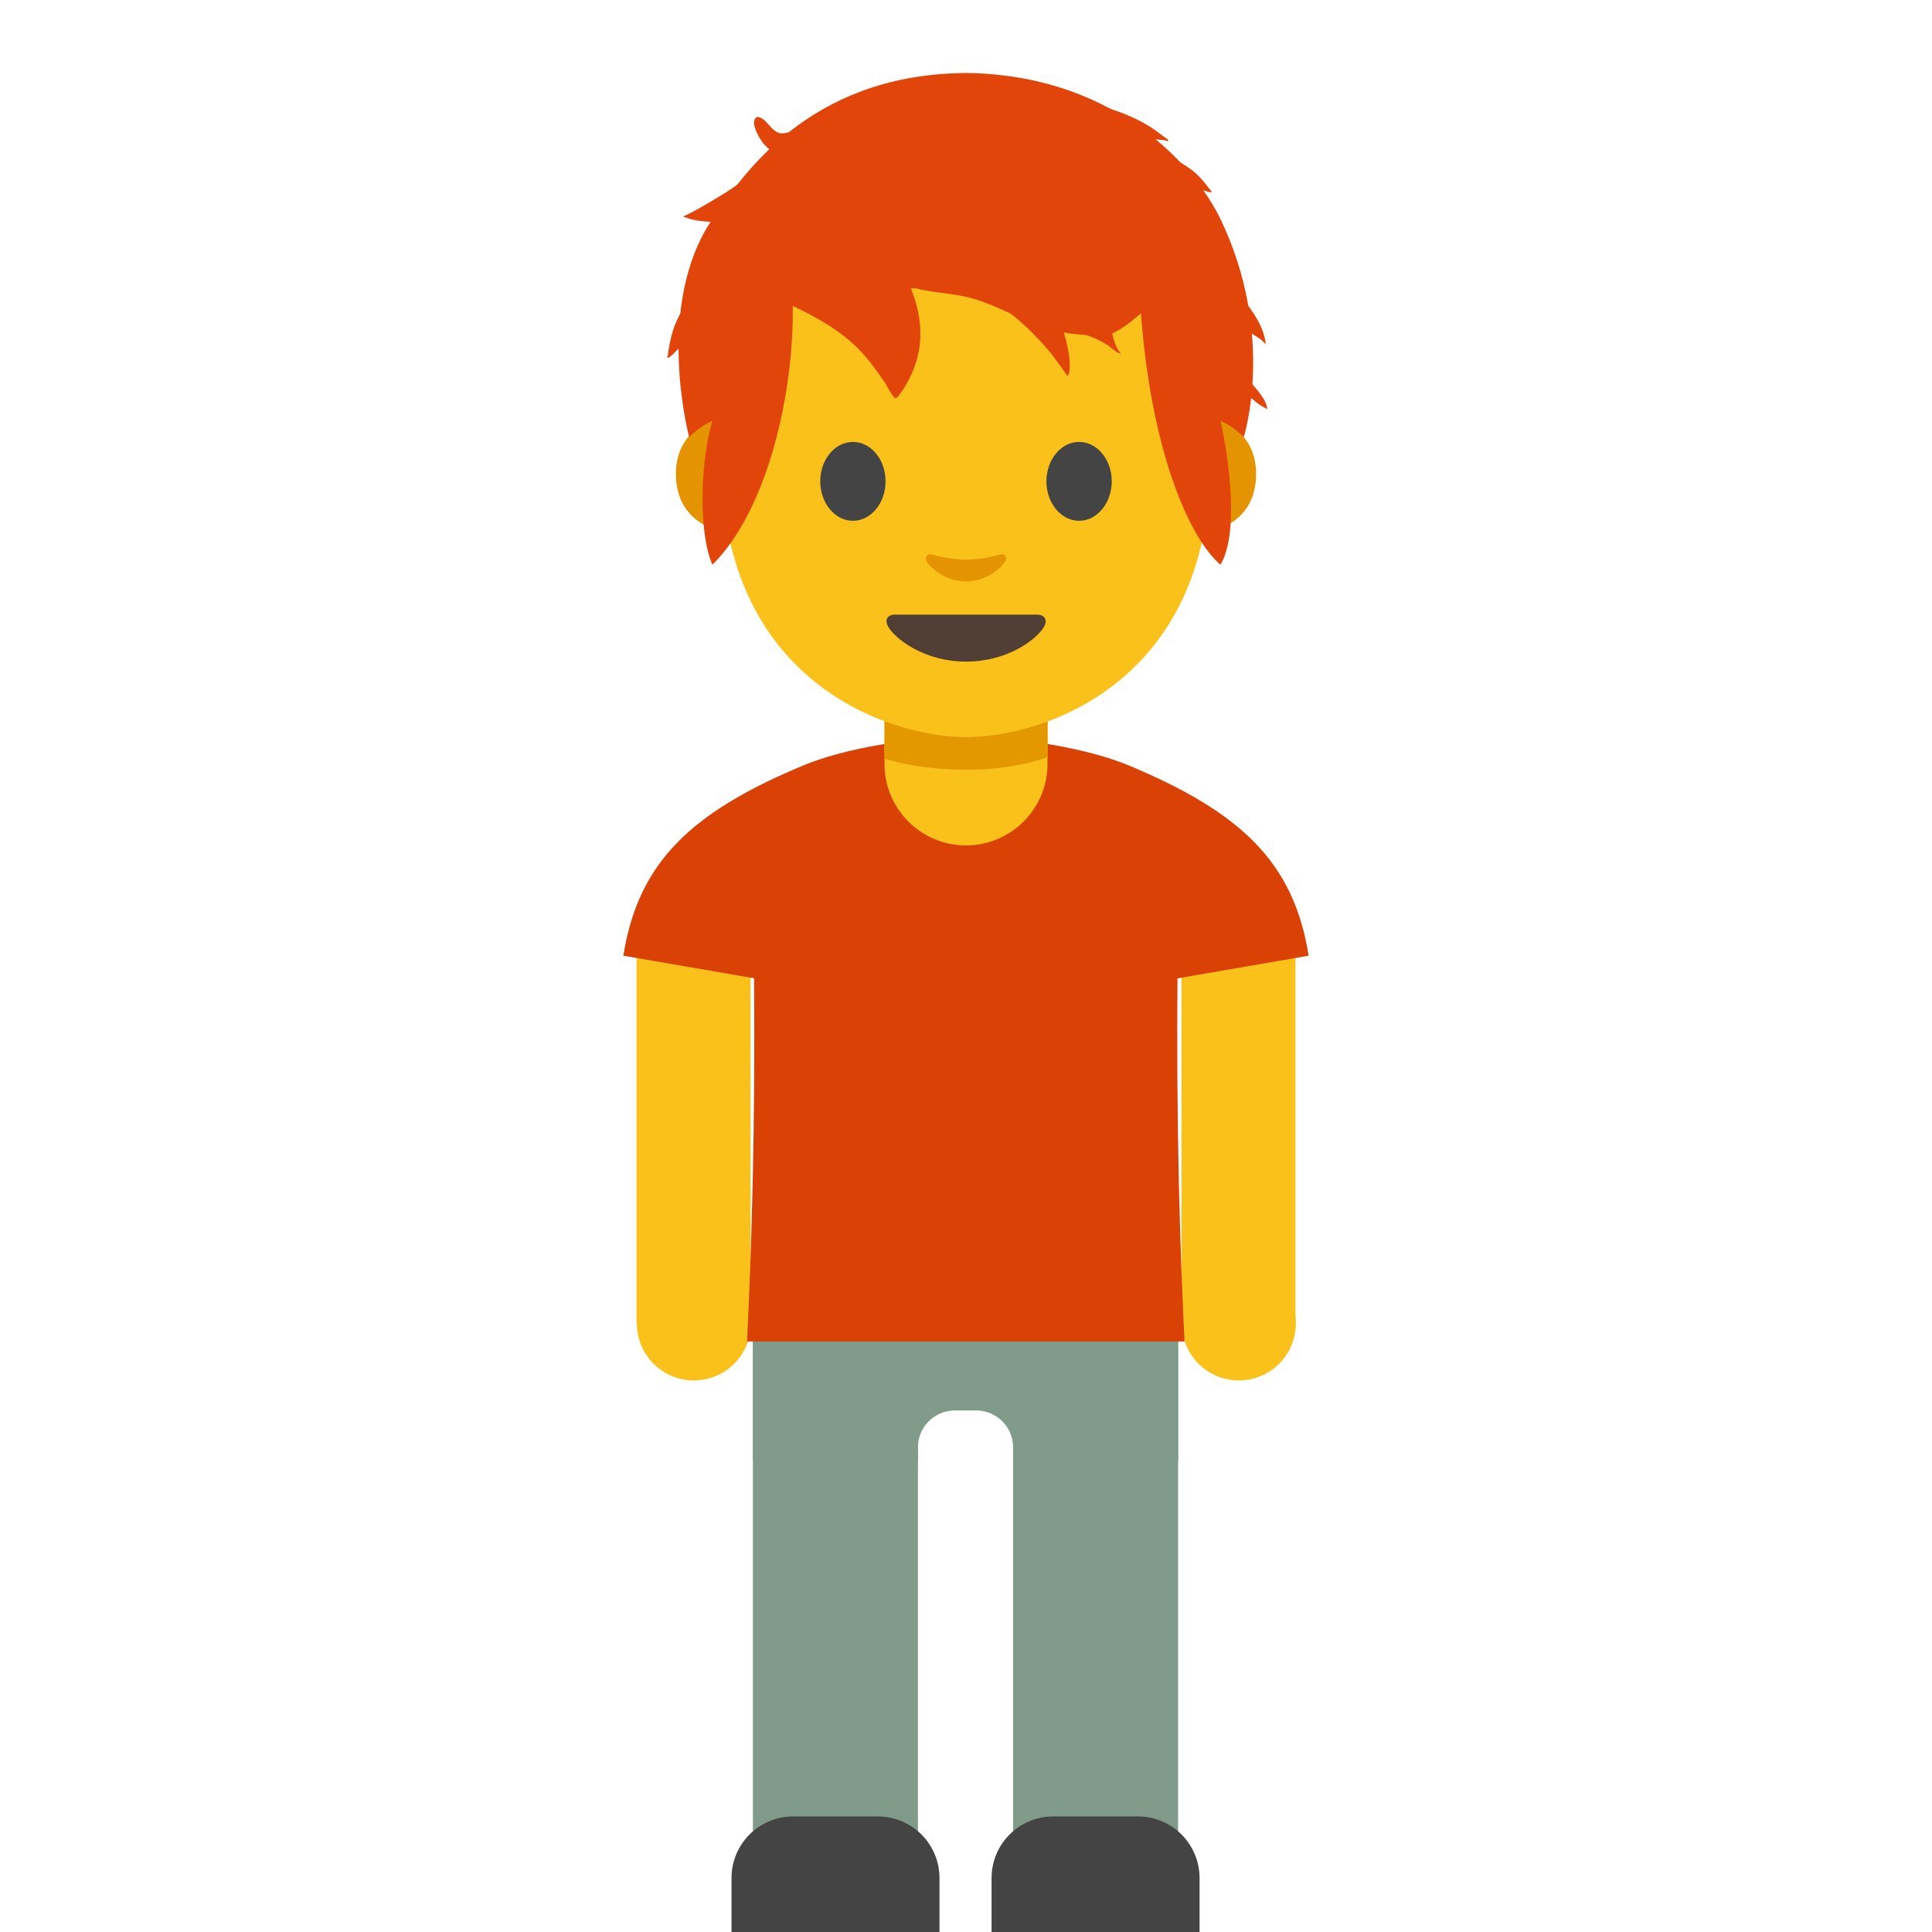 <svg xmlns="http://www.w3.org/2000/svg" fill-rule="evenodd" stroke-linejoin="round" stroke-miterlimit="1.414" clip-rule="evenodd" viewBox="0 0 128 128"><path fill="#fbc11b" d="M78.276 61.032h7.553v26.623h-7.553z"/><circle cx="78.29" cy="84.276" r="3.7" fill="#fbc11b" transform="translate(2.142 1.634) scale(1.021)"/><path fill="#fbc11b" d="M42.17 61.032h7.553v26.623H42.17z"/><circle cx="78.29" cy="84.276" r="3.7" fill="#fbc11b" transform="translate(-33.964 1.634) scale(1.021)"/><path fill="#da4105" fill-rule="nonzero" d="M64 48.834c3.695-.01 8.147.775 10.81 1.889 7.355 3.078 10.914 6.379 11.89 12.595L64 67.236V48.834zM64 48.834c-3.695-.01-8.147.775-10.81 1.889-7.355 3.078-10.914 6.379-11.89 12.595L64 67.236V48.834z"/><path fill="#819b8a" d="M49.883 80.945h10.932v46.667H49.883z"/><path fill="#444" fill-rule="nonzero" d="M62.244 128h-13.78v-3.573a4.082 4.082 0 014.083-4.083h5.614a4.082 4.082 0 014.083 4.083V128z"/><path fill="#819b8a" d="M67.12 80.932h10.932v46.666H67.12z"/><path fill="#444" fill-rule="nonzero" d="M65.694 128h13.78v-3.573a4.082 4.082 0 00-4.083-4.083h-5.614a4.082 4.082 0 00-4.083 4.083V128z"/><path fill="#fbc11b" fill-rule="nonzero" d="M64 56.01c-2.98 0-5.4-2.42-5.4-5.4v-4.613h10.8v4.613c0 2.98-2.42 5.4-5.4 5.4z"/><path fill="#e49800" fill-rule="nonzero" d="M69.41 50.161s-2.062.837-5.4.837c-3.338 0-5.41-.735-5.41-.735v-5.297c0-1.42.94-2.95 2.358-2.95h6.104c1.419 0 2.347 1.439 2.347 2.858v5.287z"/><path fill="#e39400" fill-rule="nonzero" d="M80.239 27.675s2.98.52 2.98 3.726c0 2.827-2.174 3.95-4.348 3.95v-7.666h1.368v-.01zm-32.479 0s-2.98.52-2.98 3.726c0 2.827 2.174 3.95 4.348 3.95v-7.666H47.76v-.01z"/><path fill="#fbc11b" fill-rule="nonzero" d="M64 6.669c-12.83 0-16.189 9.952-16.189 23.925 0 14.494 10.995 18.24 16.189 18.24 5.193 0 16.188-3.644 16.188-18.24C80.198 16.621 76.84 6.67 64 6.67z"/><path fill="#444" fill-rule="nonzero" d="M58.672 31.89c0 1.44-.97 2.614-2.164 2.614-1.194 0-2.164-1.174-2.164-2.613 0-1.45.97-2.613 2.164-2.613 1.194 0 2.164 1.173 2.164 2.613m10.656 0c0 1.439.97 2.613 2.164 2.613 1.194 0 2.164-1.174 2.164-2.613 0-1.45-.97-2.613-2.164-2.613-1.195 0-2.164 1.173-2.164 2.613"/><path fill="#513f35" fill-rule="nonzero" d="M68.685 40.72h-9.37c-.541 0-.766.357-.409.898.5.755 2.348 2.215 5.104 2.215 2.756 0 4.603-1.46 5.103-2.215.347-.531.113-.898-.428-.898z"/><path fill="#e39400" fill-rule="nonzero" d="M66.266 36.739c-.796.224-1.623.337-2.266.337s-1.47-.113-2.266-.337c-.337-.092-.48.224-.357.439.255.449 1.275 1.347 2.613 1.347 1.347 0 2.368-.898 2.612-1.347.143-.215 0-.531-.336-.44z"/><path fill="#e1450a" fill-rule="nonzero" d="M64.388 4.842s-.256-.01-.358-.01c-.112 0-.357.01-.357.01-10.164.202-14.508 6.814-16.474 9.677-3.888 5.662-1.541 14.442-1.541 14.442s.224-.224.622-.54c.43-.338.919-.532.919-.532-.797 2.6-.942 7.413 0 9.525 3.679-3.635 5.44-11.504 5.318-17.277 8.25-1.981 19.812-.825 23.027 0 .647 9.874 3.346 15.623 5.318 17.277 1.186-2.002.64-6.63 0-9.525 0 0 .48.194.918.531.409.317.623.541.623.541s2.147-6.766-1.541-14.442c-1.602-3.332-6.752-9.401-16.474-9.677z"/><path fill="#819b8a" fill-rule="nonzero" d="M78.055 80.945H49.883v15.862h10.932v-.919a2.451 2.451 0 012.44-2.44h1.429a2.451 2.451 0 012.44 2.44v.919h10.93V80.945z"/><path fill="#da4105" d="M78.057 61.041c-.147 9.27-.038 18.547.422 27.835h-14.51V61.041h14.088zm-28.143 0h14.055v27.835H49.492c.46-9.288.569-18.565.422-27.835z"/><path fill="#e1450a" d="M50.732 19.403c2.138 1.047 4.363 1.948 6.094 3.666.68.673 1.253 1.481 1.792 2.266.144.209.489.951.718 1.047.08.033.381-.407.412-.452a7.25 7.25 0 00.959-1.986c.713-2.315-.064-4.867-1.464-6.801"/><path fill="#e1450a" d="M59.089 18.574c.714.242 1.429.524 2.173.66 1.113.203 2.234.249 3.324.585 1.683.518 3.185 1.447 4.863 1.967 1.154.358 2.385.413 3.584.452 1.385.045 3.835-2.843 5.019-3.664"/><path fill="#e1450a" d="M64.937 19.562c1.698.742 3.008 1.966 4.247 3.324.377.413.703.862 1.03 1.314.114.158.228.317.34.477l.177.239c.172-.157.15-.808.13-1.032-.084-.983-.393-1.937-.71-2.864M51.94 9.543c-.457.35-.795.803-1.222 1.183-.869.774-1.9 1.588-2.887 2.184-.643.387-1.294.784-1.955 1.135-.08.043-.604.296-.604.296.012.038.201.08.238.094.274.1.564.162.854.198 1.147.137 2.634.225 3.713-.266M70.248 6.67c1.84 0 4.022.618 5.622 1.534.41.235.784.496 1.154.791.076.061.357.216.382.31.029.103-.215-.017-.323-.026-.155-.013-.312-.024-.467-.044a26.136 26.136 0 00-2.103-.195c-.09-.004-.354-.047-.27-.013 1.688.686 3.273 1.148 4.758 2.27.328.248.597.553.855.87.089.11.18.217.258.336.049.075.23.215.143.225-.201.023-.453-.112-.656-.159a17.317 17.317 0 00-1.645-.307c-.24-.03-.48-.055-.721-.077-.11-.01-.391-.098-.331-.006.708 1.074 2.313 1.57 3.317 2.317.512.382.799.965 1.1 1.51.152.275.4.66.43.976.006.057-.114-.002-.171-.007a6.398 6.398 0 01-.401-.048c-.48-.07-.95-.183-1.428-.26-.077-.013-.39-.103-.451-.065-.043.027.273.431.28.44.422.5.999.83 1.445 1.303 1.053 1.121 2.658 2.783 2.826 4.394.014.13-.201-.164-.306-.239-.205-.147-.422-.275-.633-.413-.778-.51-1.464-1.118-2.36-1.413-.07-.024-.813-.245-.86-.098-.165.524.516 1.493.81 1.888.757 1.022 1.63 1.95 2.43 2.94.369.457.959 1.068 1.027 1.685.005.054-.1-.045-.147-.069a2.574 2.574 0 01-.381-.219 5.367 5.367 0 01-.764-.664c-.774-.824-1.472-1.734-2.257-2.544"/><path fill="#e1450a" d="M55.928 7.04c-1.062.554-2.048 1.273-3.214 1.591-.27.073-.758.253-1.038.19-.615-.139-.871-.959-1.438-1.068-.214-.041-.301.281-.286.407.044.371.224.733.416 1.047.532.87 1.393 1.189 2.331 1.465M46.98 17.677c-.773 1.482-1.968 2.738-2.439 4.376a8.728 8.728 0 00-.227 1.023 9.578 9.578 0 00-.065.446c-.007.062-.079.196-.018.186.215-.034.562-.475.742-.625.569-.477 1.113-1.01 1.784-1.344M71.317 22.038c.735.127 1.414.425 2.046.818.222.137.602.521.852.559.103.016-.111-.176-.16-.268a3.777 3.777 0 01-.228-.545c-.181-.534-.212-1.173-.593-1.616"/></svg>